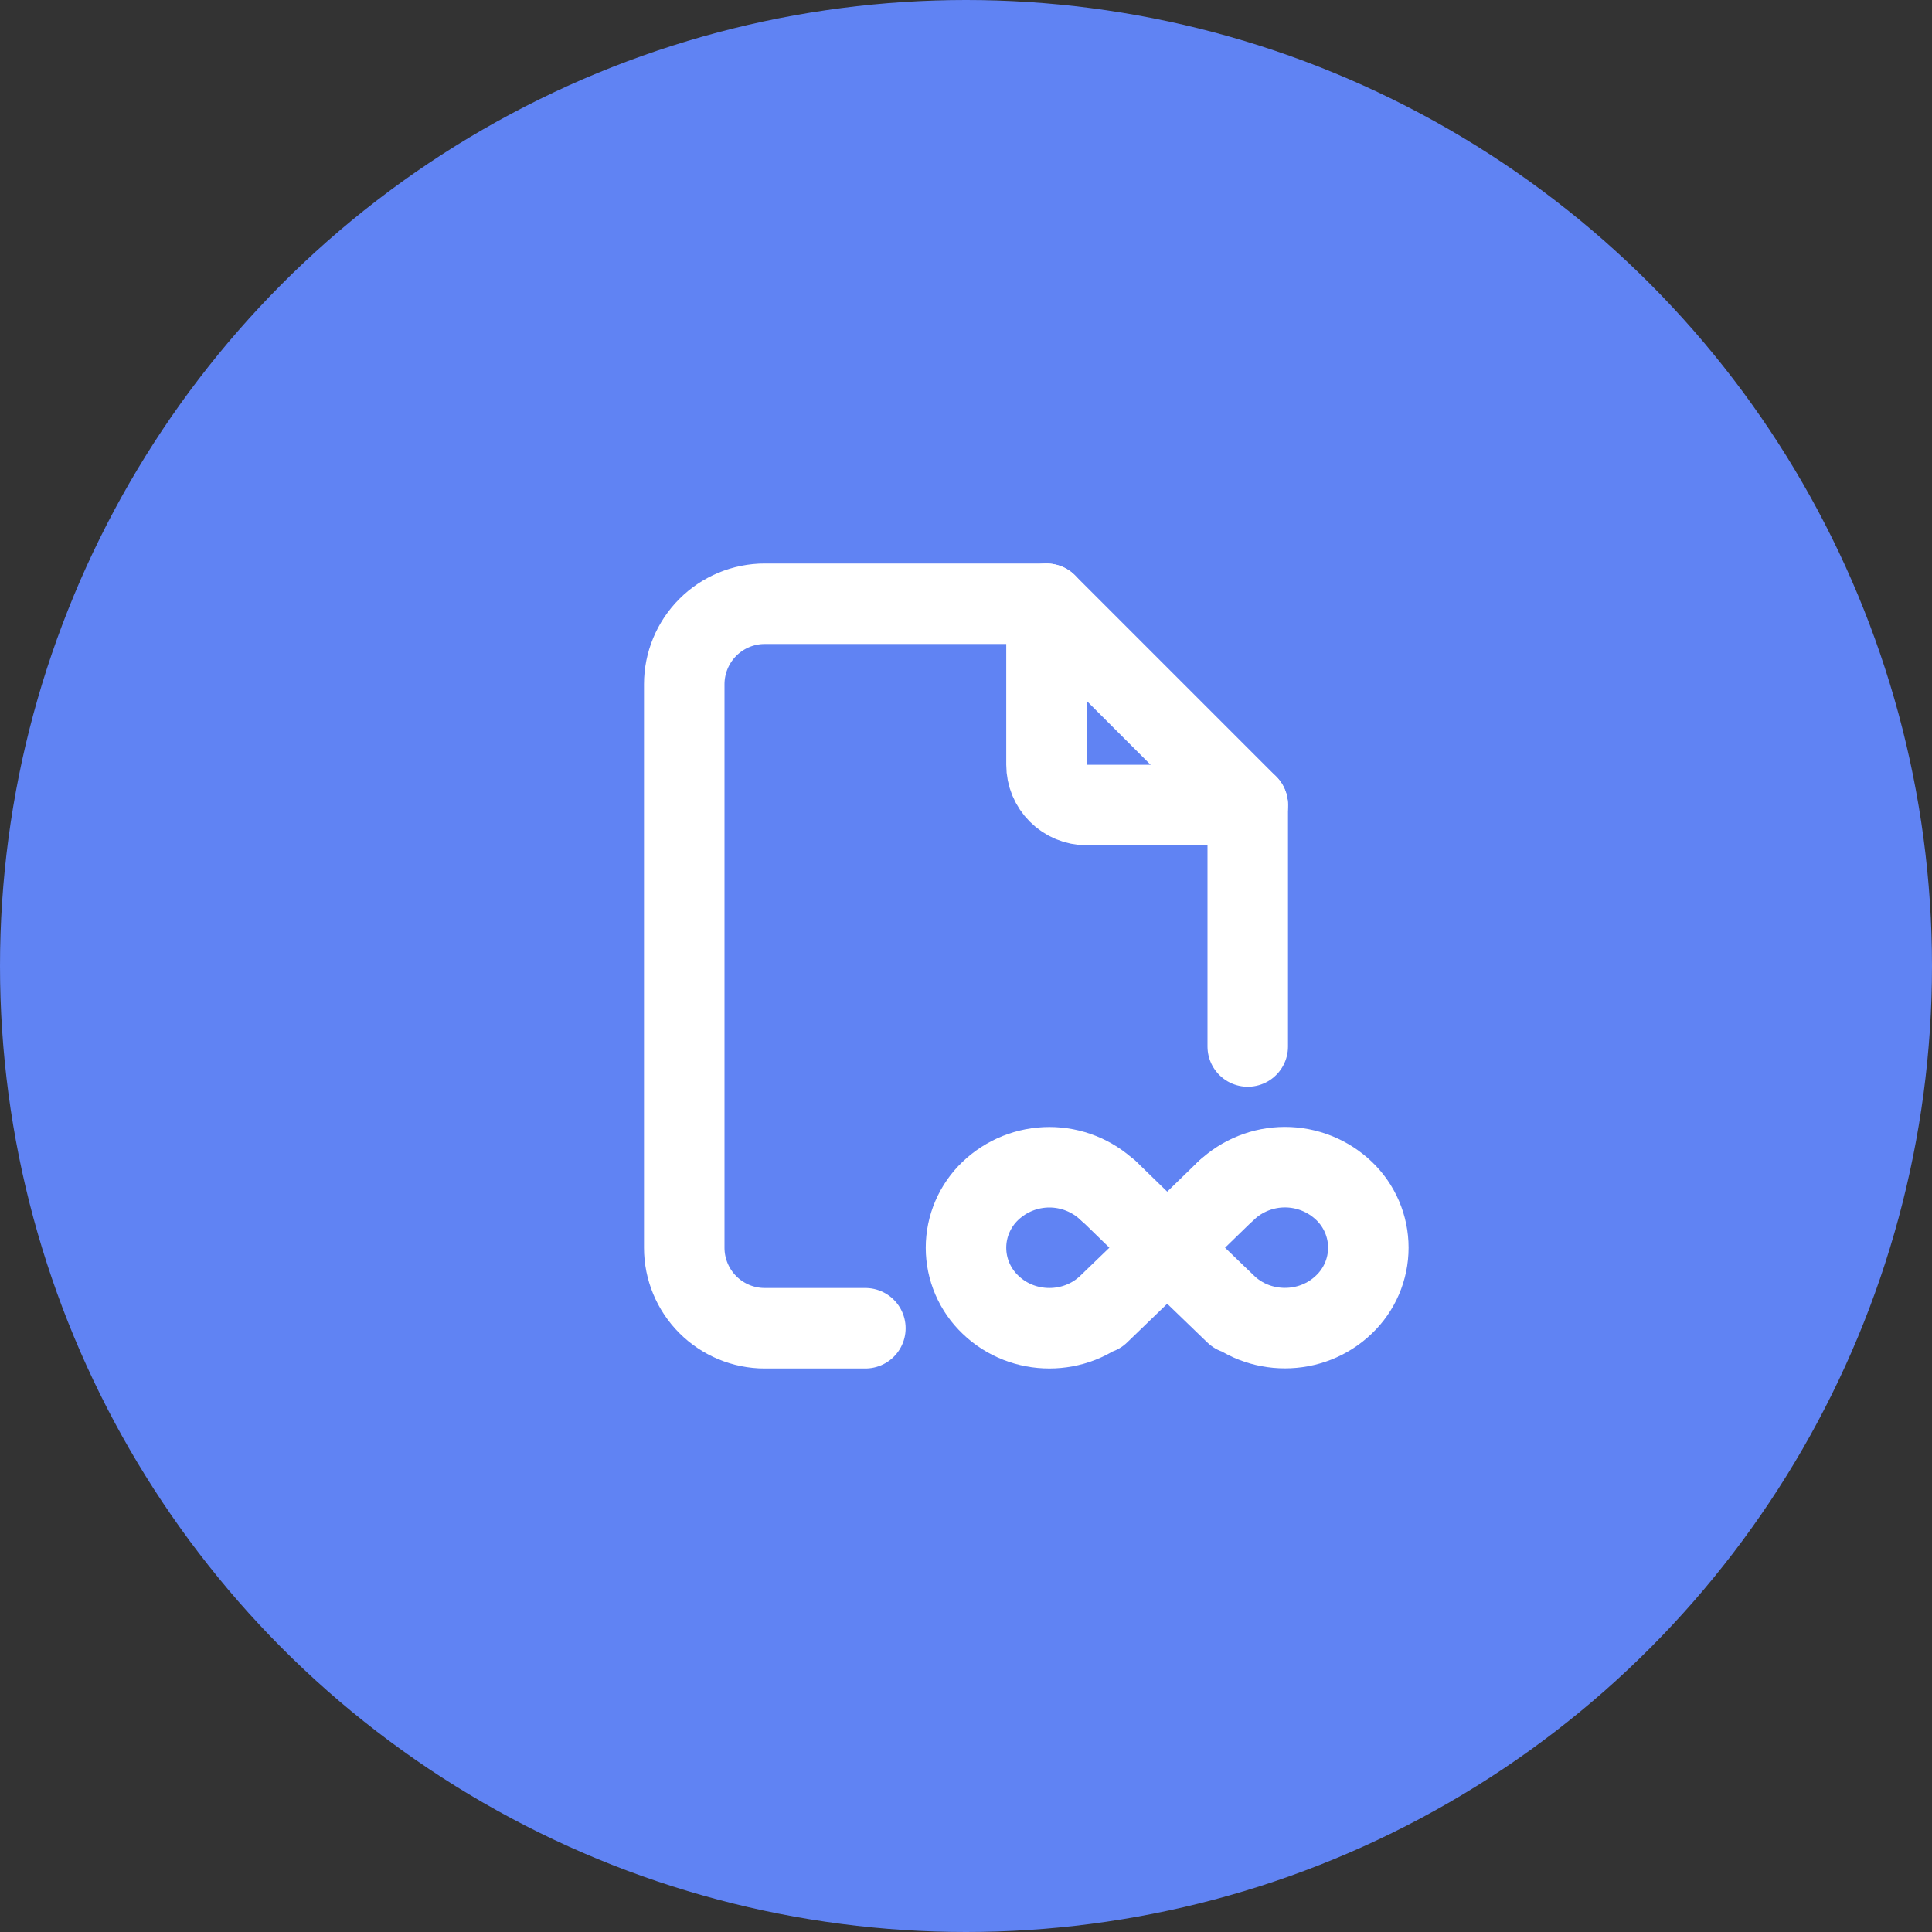 <svg width="48" height="48" viewBox="0 0 48 48" fill="none" xmlns="http://www.w3.org/2000/svg">
<rect x="0" y="0" width="48" height="48" fill="#333333" stroke="none"/>
<circle cx="24" cy="24" r="24" fill="#6083F3"/>
<g clip-path="url(#clip0_1126_51)">
<path d="M27.536 29.586C27.141 29.21 26.617 29 26.072 29C25.526 29 25.002 29.21 24.607 29.586C24.415 29.768 24.263 29.988 24.158 30.231C24.054 30.474 24 30.735 24 31C24 31.265 24.054 31.526 24.158 31.769C24.263 32.012 24.415 32.232 24.607 32.414C25.416 33.195 26.727 33.195 27.536 32.414M27.536 32.414C26.731 33.192 28.345 31.633 27.536 32.414ZM27.536 32.414L28.996 31.004L30.456 29.585" stroke="white" stroke-width="2" stroke-linecap="round" stroke-linejoin="round"/>
<path d="M27.54 29.582L29 31.002L30.46 32.412M30.46 32.412C29.655 31.633 31.269 33.192 30.46 32.412ZM30.46 32.412C31.265 33.191 32.58 33.193 33.389 32.412C33.581 32.23 33.733 32.011 33.838 31.767C33.942 31.524 33.996 31.263 33.996 30.998C33.996 30.733 33.942 30.472 33.838 30.229C33.733 29.986 33.581 29.766 33.389 29.584C32.994 29.208 32.47 28.998 31.924 28.998C31.379 28.998 30.855 29.208 30.46 29.584" stroke="white" stroke-width="2" stroke-linecap="round" stroke-linejoin="round"/>
<path d="M26 15V19C26 19.265 26.105 19.52 26.293 19.707C26.48 19.895 26.735 20 27 20H31" stroke="white" stroke-width="2" stroke-linecap="round" stroke-linejoin="round"/>
<path d="M21.5 33H19C18.47 33 17.961 32.789 17.586 32.414C17.211 32.039 17 31.53 17 31V17C17 16.47 17.211 15.961 17.586 15.586C17.961 15.211 18.47 15 19 15H26L31 20V26" stroke="white" stroke-width="2" stroke-linecap="round" stroke-linejoin="round"/>
</g>
<defs>
<clipPath id="clip0_1126_51">
<rect width="24" height="24" fill="white" transform="translate(12 12)"/>
</clipPath>
</defs>
</svg>
